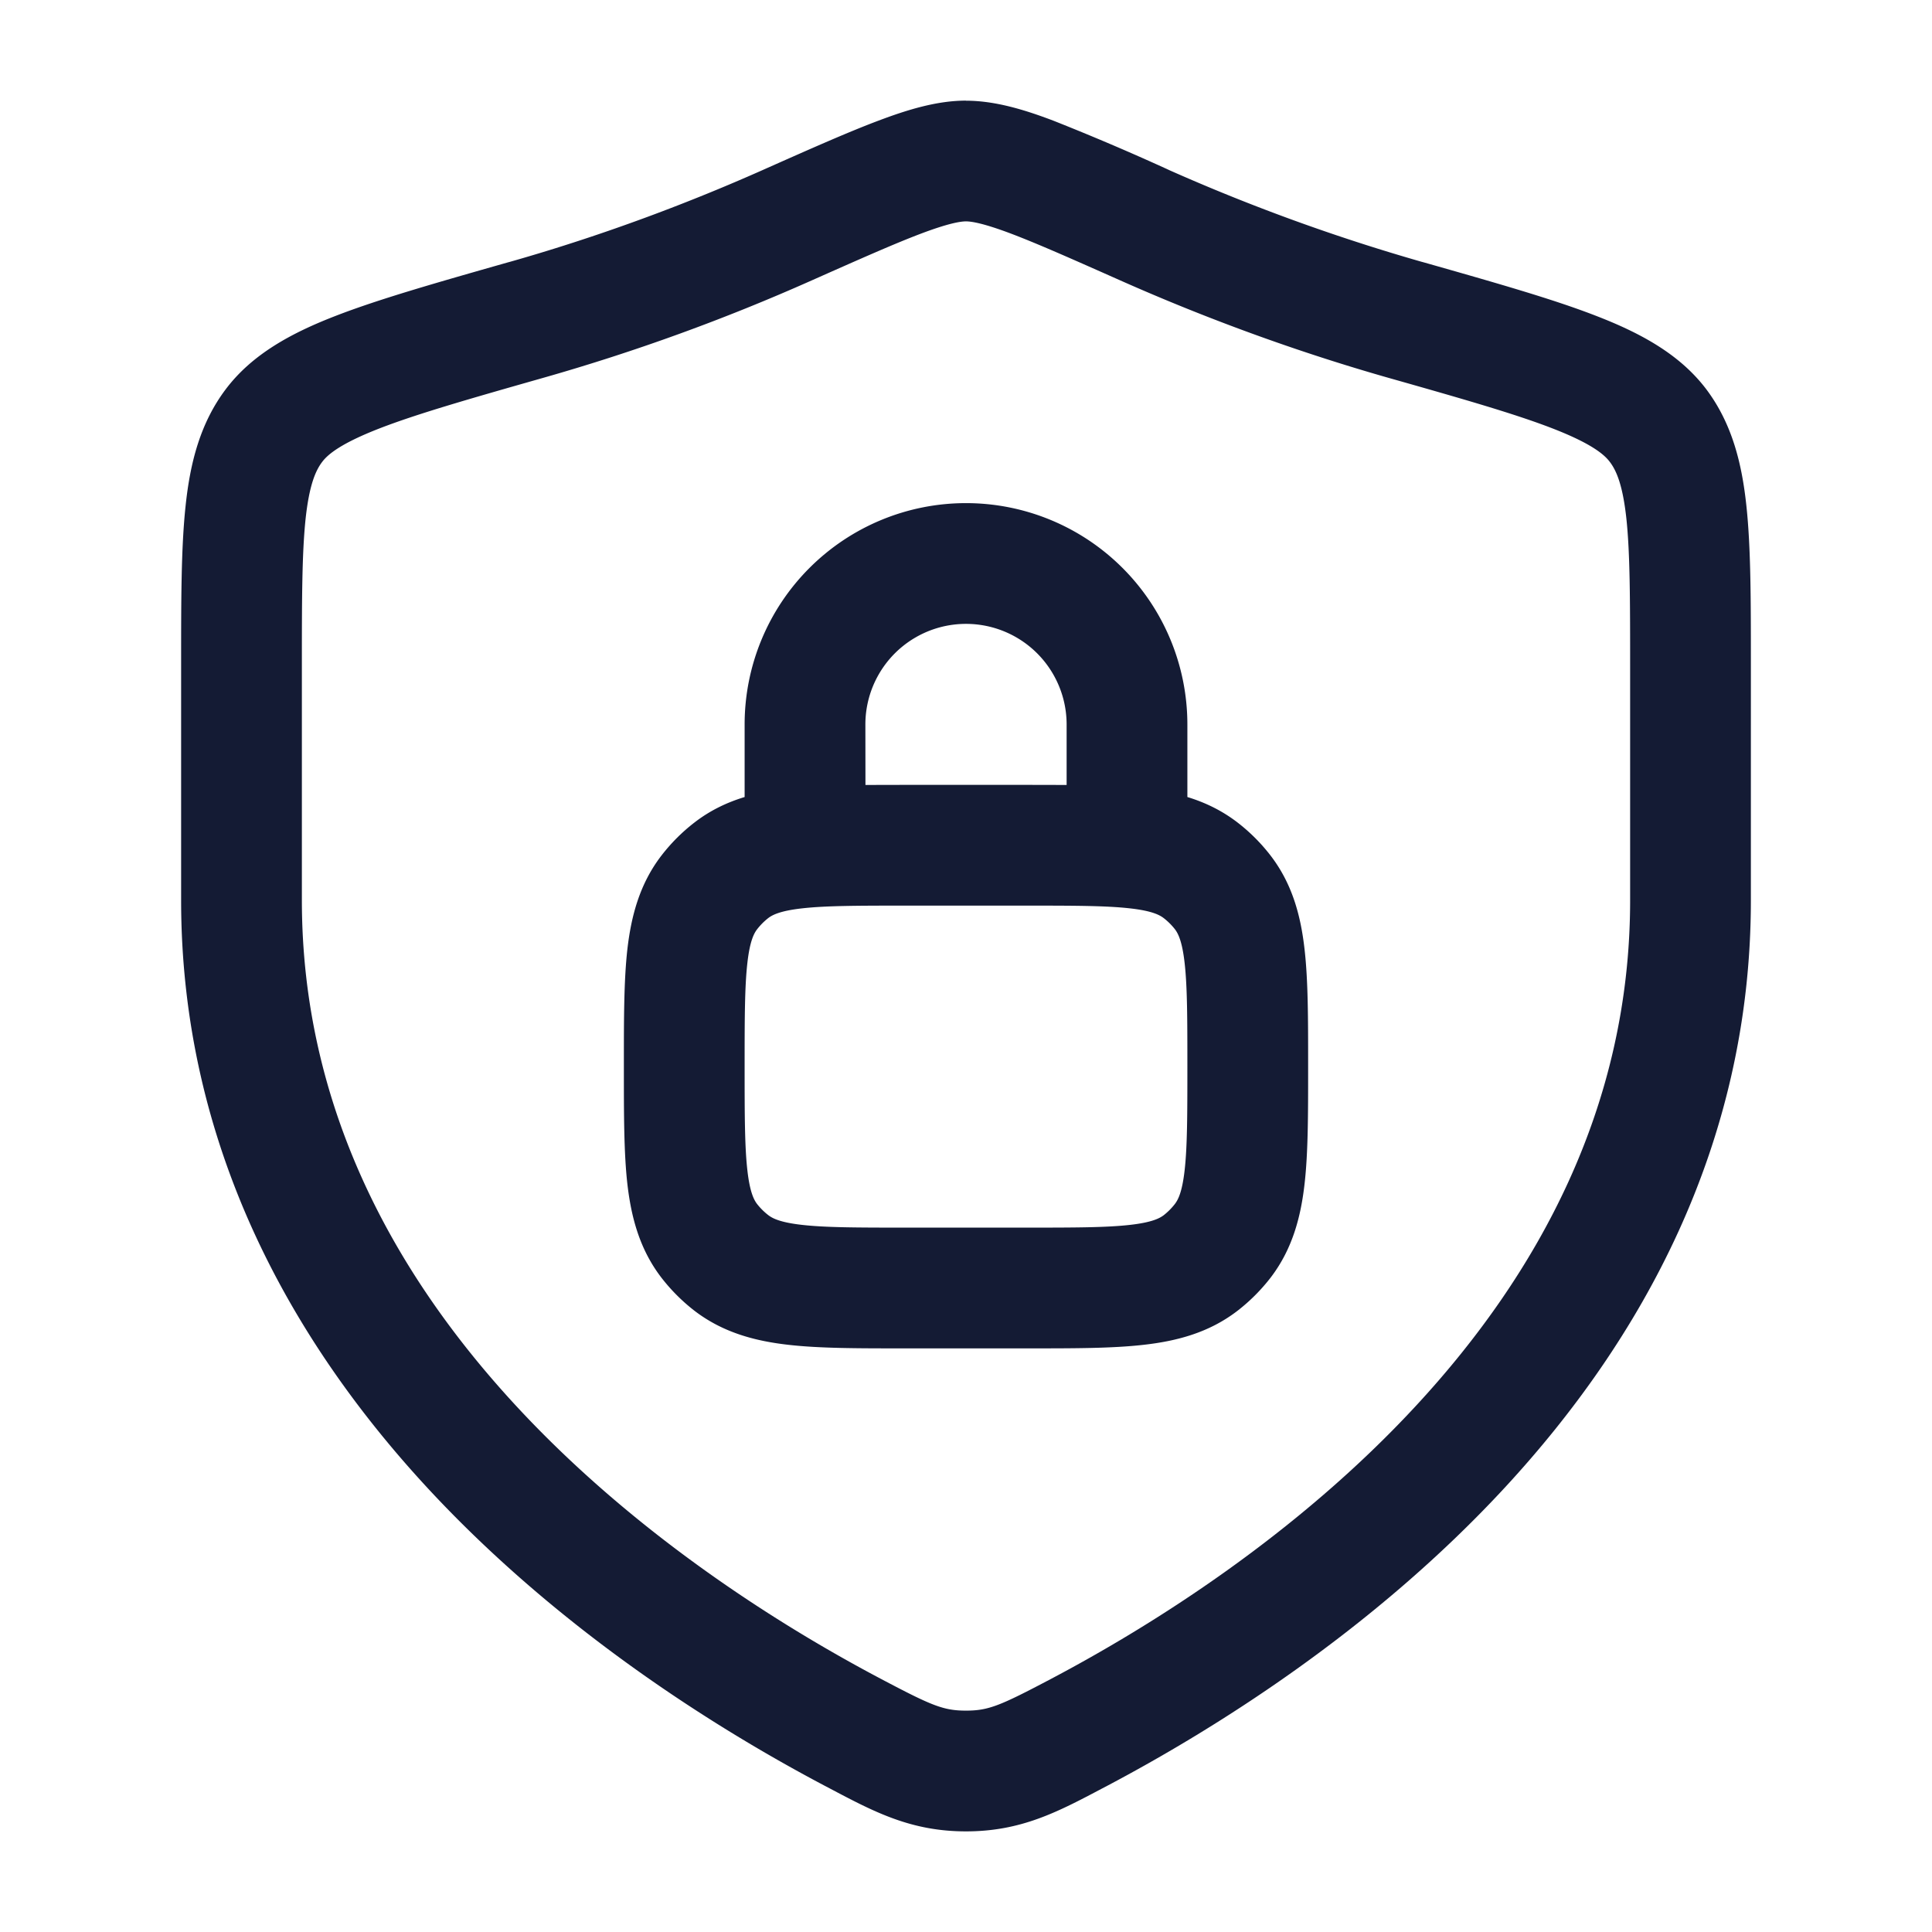<svg xmlns="http://www.w3.org/2000/svg" width="24" height="24" fill="none"><path fill="#141B34" fill-rule="evenodd" d="M10.082 3.484c.608-.27 1.034-.459 1.362-.583.337-.127.487-.151.556-.151s.219.024.556.151c.328.124.754.313 1.362.583.905.402 2.039.842 3.328 1.209.928.263 1.573.448 2.04.629.472.183.639.319.711.415.084.11.162.292.207.71.045.429.046.997.046 1.833v2.903c0 2.57-1.152 4.647-2.649 6.268-1.502 1.627-3.319 2.758-4.545 3.405-.63.332-.774.394-1.056.394s-.427-.062-1.056-.394c-1.226-.647-3.043-1.778-4.545-3.405-1.497-1.622-2.649-3.698-2.649-6.268V8.28c0-.836.001-1.404.046-1.833.045-.418.123-.6.207-.71.072-.096.24-.232.711-.415.467-.181 1.112-.366 2.04-.63a25 25 0 0 0 3.328-1.208M12 1.25c-.355 0-.717.109-1.085.248-.373.14-.839.347-1.42.605l-.022.01c-.853.379-1.92.793-3.129 1.137l-.037.01c-.882.251-1.595.454-2.135.663-.543.21-1.035.472-1.366.91-.321.425-.445.921-.501 1.456-.055.517-.055 1.165-.055 1.95v2.944c0 3.056 1.38 5.48 3.047 7.286 1.662 1.8 3.642 3.025 4.947 3.714l.063.033c.556.294 1.01.534 1.693.534s1.137-.24 1.693-.534l.063-.033c1.305-.69 3.285-1.914 4.947-3.714 1.668-1.807 3.047-4.23 3.047-7.286V8.24c0-.785 0-1.433-.055-1.95-.056-.535-.18-1.031-.5-1.456-.332-.438-.824-.7-1.367-.91-.54-.21-1.253-.412-2.135-.663l-.037-.01a24 24 0 0 1-3.13-1.137l-.021-.01a30 30 0 0 0-1.42-.605c-.368-.14-.73-.248-1.085-.248M10.75 9a1.25 1.25 0 1 1 2.5 0v.751l-.46-.001H11.21l-.459.001zm4 0v.901c.217.066.425.165.62.314q.235.181.415.415c.272.355.375.755.421 1.166.044.386.044.862.044 1.413v.082c0 .551 0 1.027-.044 1.413-.046.41-.15.811-.421 1.166a2.3 2.3 0 0 1-.415.415c-.355.272-.755.375-1.166.421-.386.044-.862.044-1.413.044h-1.582c-.551 0-1.027 0-1.413-.044-.41-.046-.811-.15-1.166-.421a2.3 2.3 0 0 1-.415-.415c-.272-.355-.375-.755-.422-1.166-.043-.386-.043-.862-.043-1.413v-.082c0-.551 0-1.027.043-1.413.047-.41.15-.811.422-1.166q.181-.235.415-.415c.195-.15.403-.248.62-.314V9a2.75 2.75 0 1 1 5.5 0m-5.207 2.405c.05-.038.144-.09.421-.121.292-.033.682-.034 1.286-.034h1.5c.604 0 .994.001 1.286.034.277.031.37.083.42.121a.8.8 0 0 1 .139.138c.038.05.09.144.121.421.033.292.034.682.034 1.286s-.001.994-.034 1.286c-.031.277-.083.37-.121.42a.8.8 0 0 1-.138.139c-.05.038-.144.09-.421.121-.292.033-.682.034-1.286.034h-1.5c-.604 0-.994-.001-1.286-.034-.277-.031-.37-.083-.42-.121a.8.8 0 0 1-.139-.138c-.038-.05-.09-.144-.121-.421-.033-.292-.034-.682-.034-1.286s.001-.994.034-1.286c.031-.277.083-.37.121-.42a.8.8 0 0 1 .138-.139" clip-rule="evenodd"/></svg>